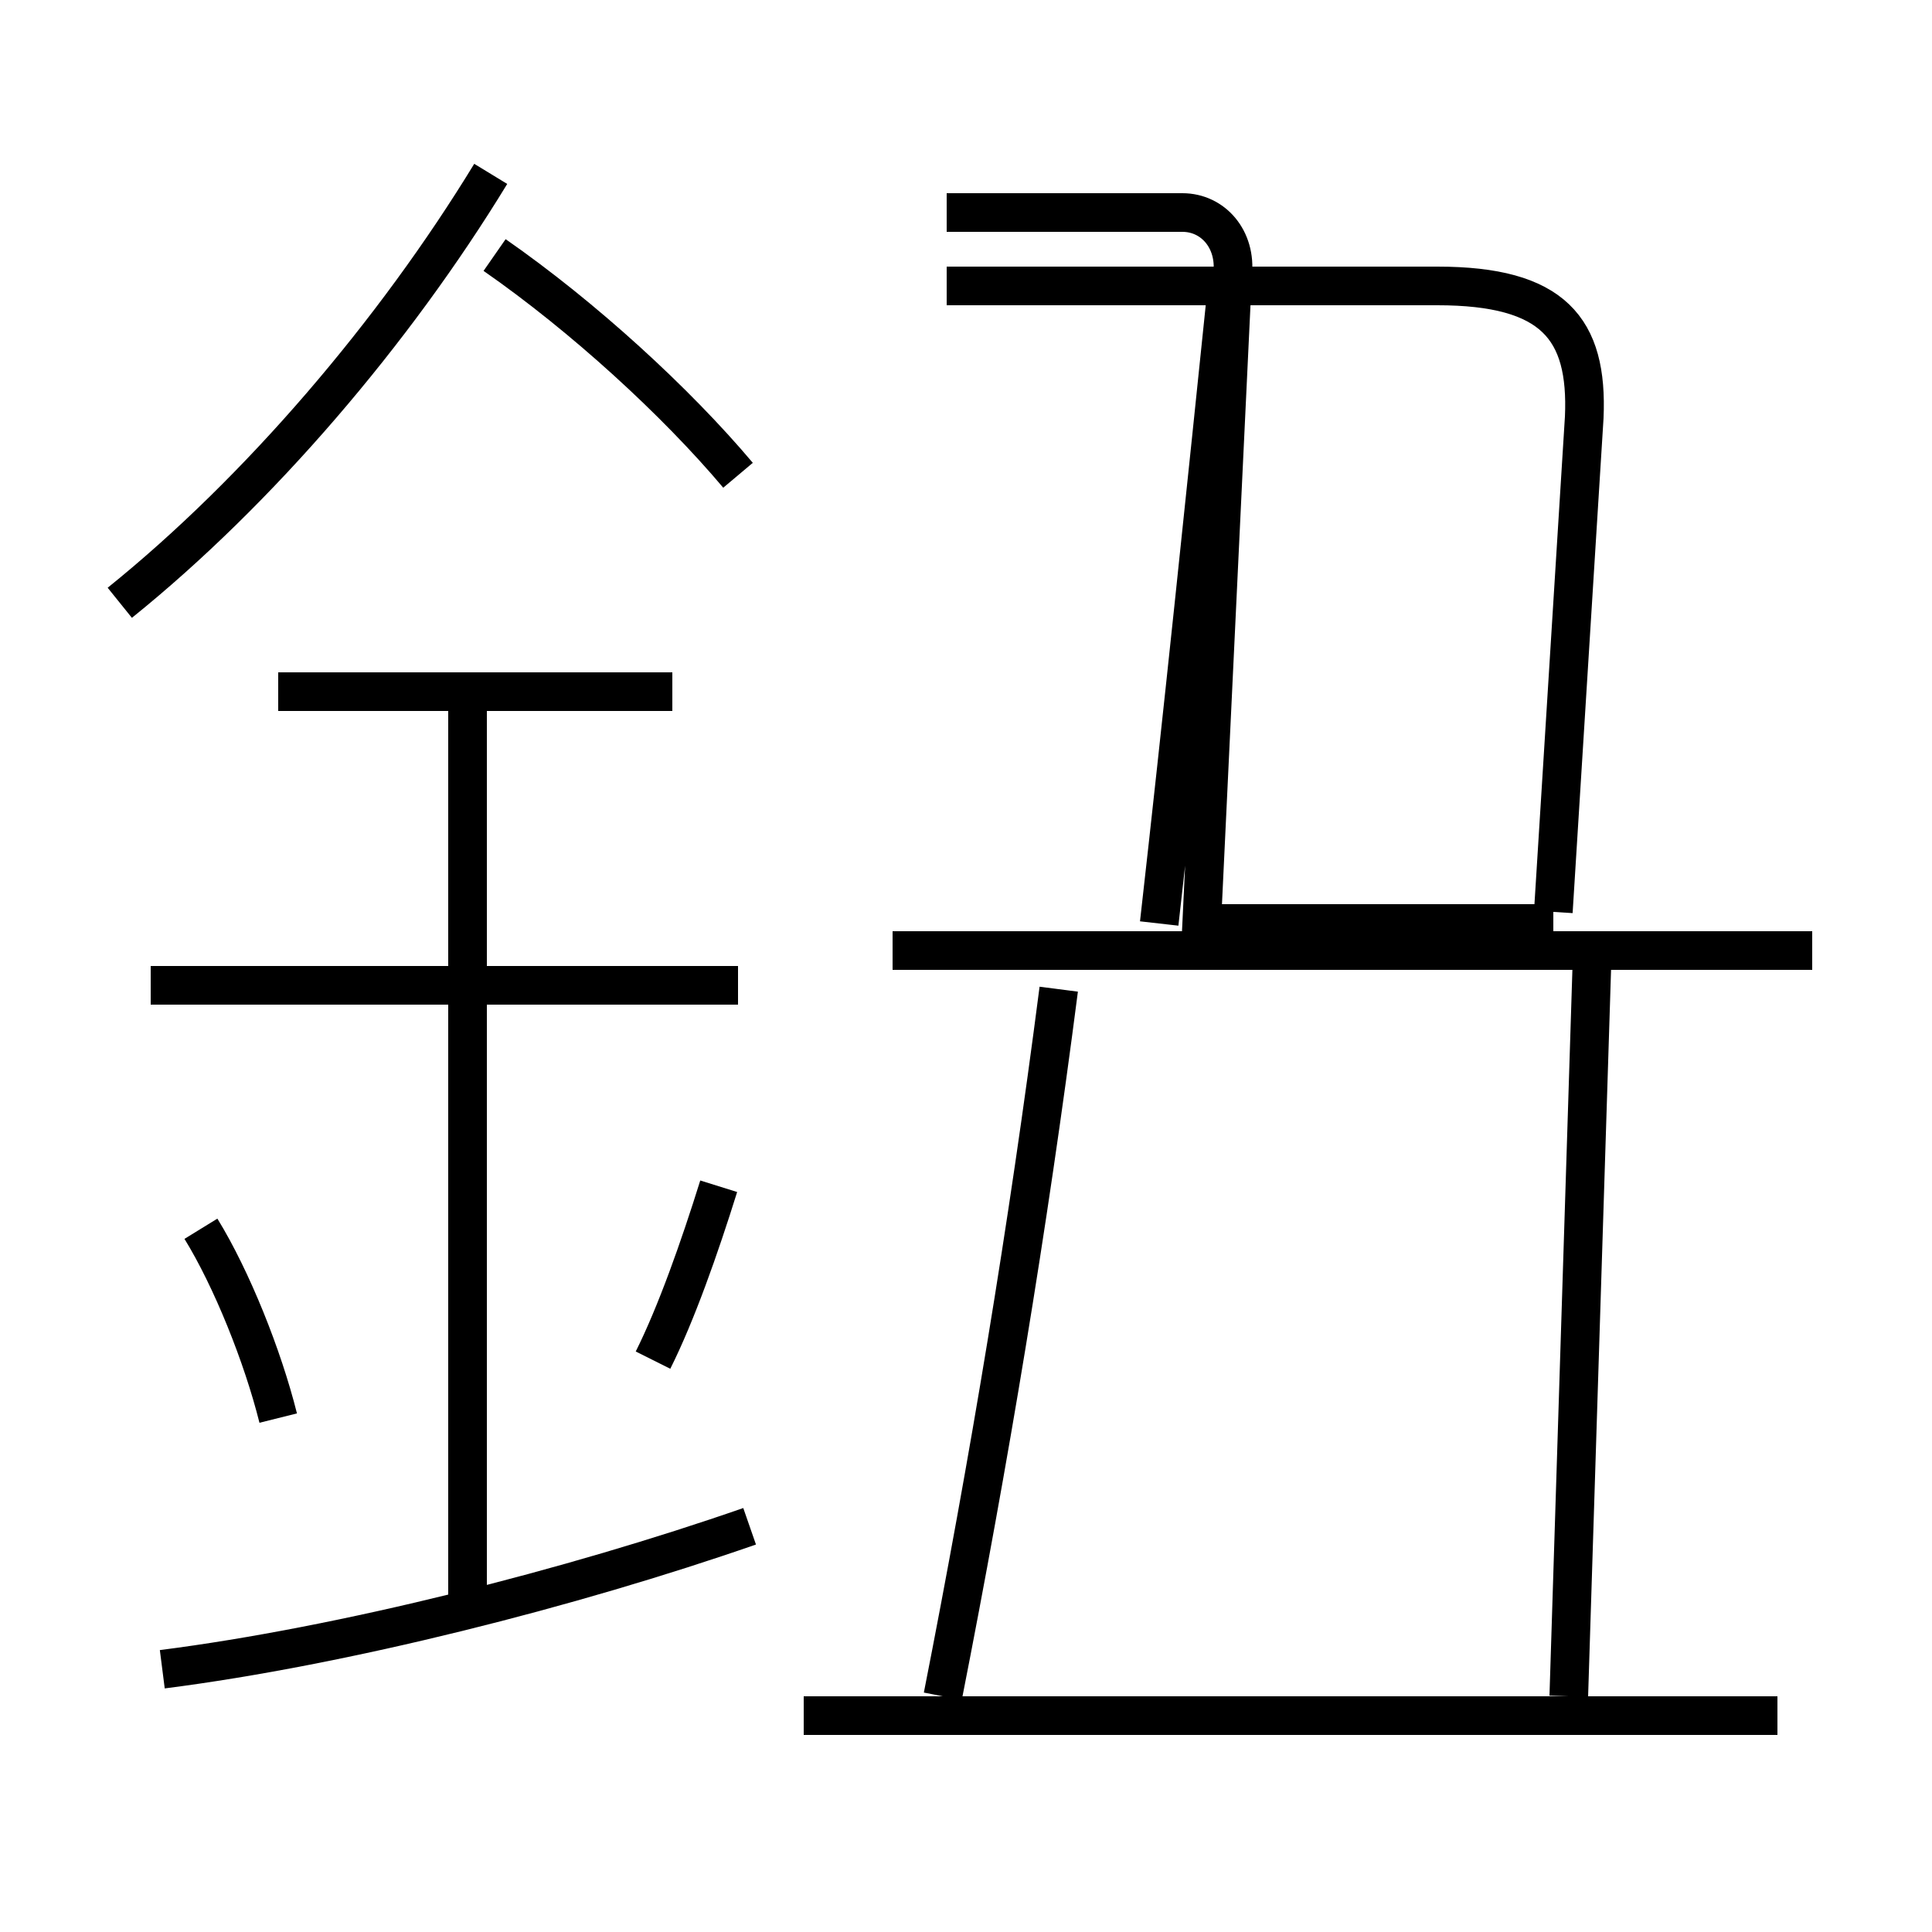 <?xml version='1.0' encoding='utf8'?>
<svg viewBox="0.0 -6.0 50.0 50.0" version="1.1" xmlns="http://www.w3.org/2000/svg">
<rect x="0.0" y="-6.0" width="50.0" height="50.0" fill="#808080" stroke="none"/>
<rect x="-1000" y="-1000" width="2000" height="2000" stroke="white" fill="white"/>
<g style="fill:white;stroke:#000000;  stroke-width:1">
<path d="M 40.6 -0.1 L 41.2 -19.1 M 4.2 -0.8 C 8.9 -1.4 14.8 -2.9 19.4 -4.5 M 7.2 -7.3 C 6.8 -8.9 6.0 -10.9 5.2 -12.2 M 12.1 -2.5 L 12.1 -26.1 M 16.9 -8.8 C 17.5 -10.0 18.1 -11.7 18.6 -13.3 M 19.1 -18.5 L 3.9 -18.5 M 17.4 -26.1 L 7.2 -26.1 M 46.0 0.4 L 20.8 0.4 M 24.4 -0.1 C 25.6 -6.2 26.6 -12.2 27.4 -18.4 M 3.1 -28.4 C 6.7 -31.3 10.2 -35.4 12.7 -39.5 M 46.9 -19.4 L 23.1 -19.4 M 19.1 -31.7 C 17.5 -33.6 15.1 -35.8 12.8 -37.4 M 40.2 -20.4 L 41.0 -33.2 C 41.1 -35.5 40.2 -36.6 37.2 -36.6 L 24.5 -36.6 M 30.0 -20.1 C 30.6 -25.4 31.2 -31.2 31.8 -37.0 M 40.2 -20.1 L 31.1 -20.1 L 31.9 -36.9 C 32.0 -37.8 31.4 -38.5 30.6 -38.5 L 24.5 -38.5" transform="translate(0.0, 38.0)" />
</g>
</svg>